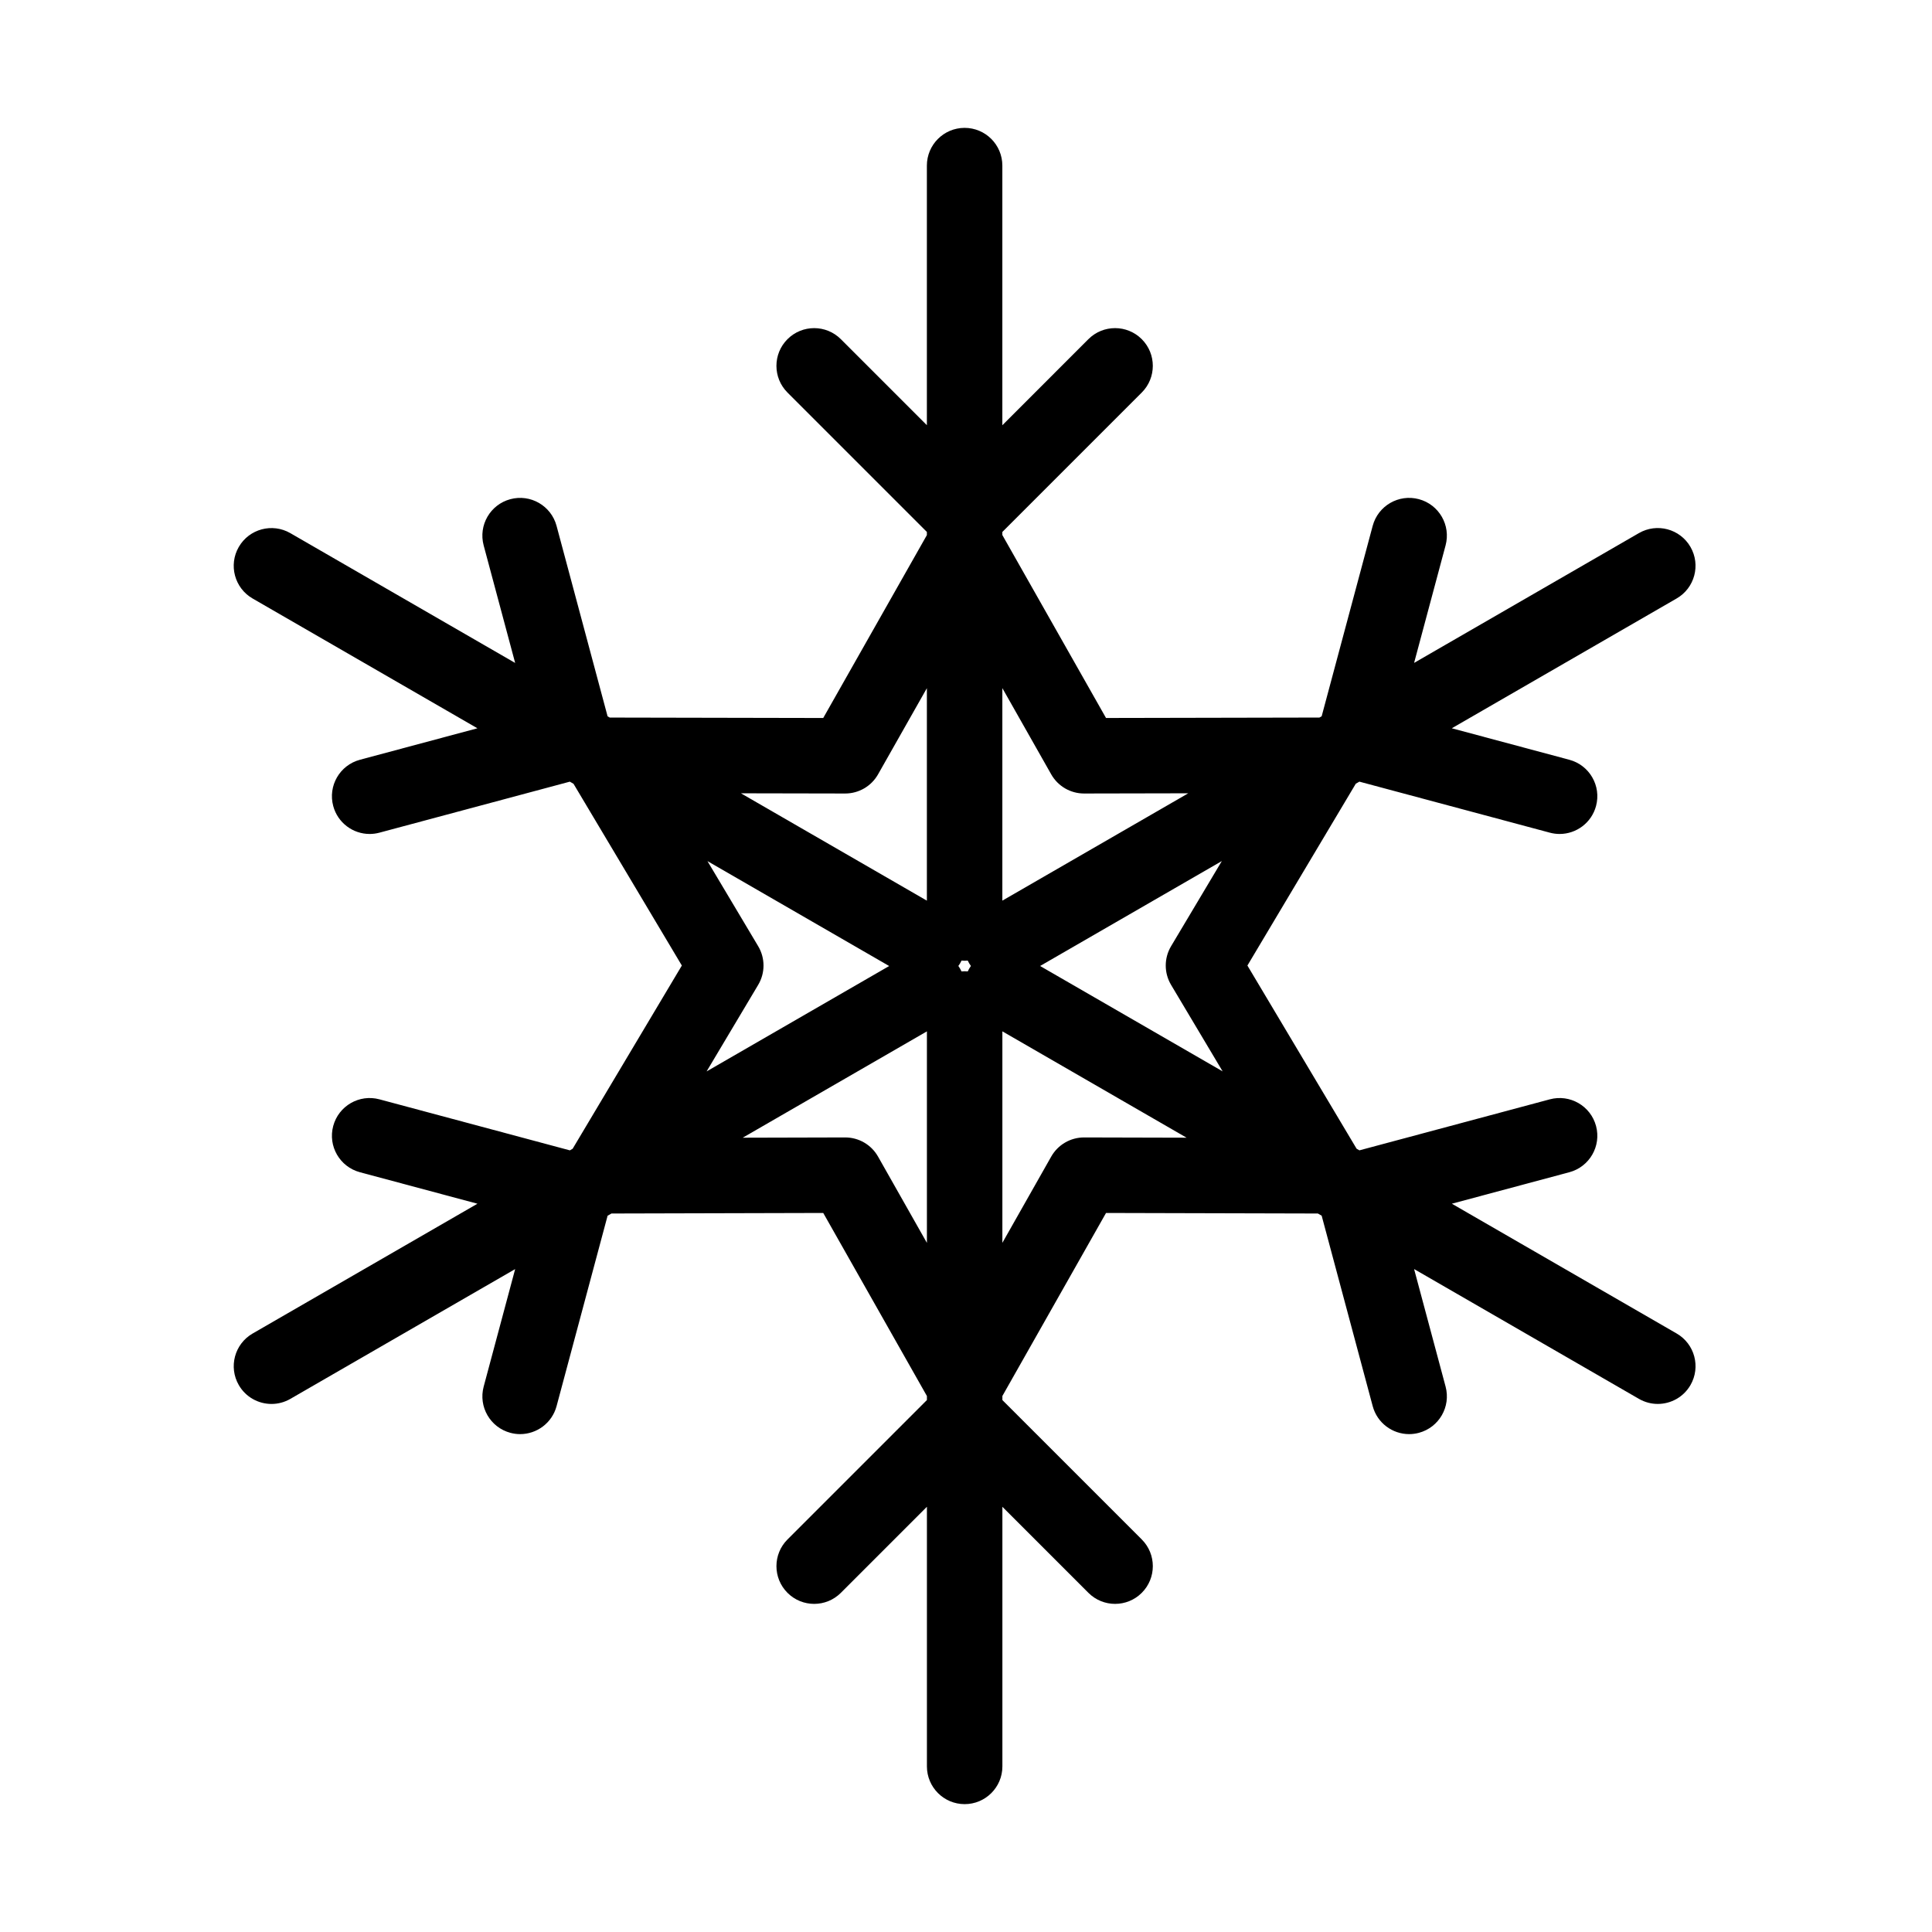 <?xml version="1.0" encoding="iso-8859-1"?>
<!-- Generator: Adobe Illustrator 16.0.0, SVG Export Plug-In . SVG Version: 6.00 Build 0)  -->
<!DOCTYPE svg PUBLIC "-//W3C//DTD SVG 1.1//EN" "http://www.w3.org/Graphics/SVG/1.1/DTD/svg11.dtd">
<svg version="1.1" xmlns="http://www.w3.org/2000/svg" xmlns:xlink="http://www.w3.org/1999/xlink" x="0px" y="0px" width="512px"
	 height="512px" viewBox="0 0 512 512" style="enable-background:new 0 0 512 512;" xml:space="preserve">
<g id="Artwork">
</g>
<g id="Layer_2">
	<path d="M444.334,353.393l-59.579-34.397l31.142-8.345c5.334-1.43,8.5-6.913,7.071-12.247c-1.43-5.334-6.915-8.503-12.248-7.071
		l-50.46,13.521l-0.75-0.434l-28.933-48.542l28.719-48.183l0.953-0.551l50.472,13.523c0.867,0.232,1.737,0.344,2.594,0.344
		c4.415,0,8.456-2.947,9.653-7.415c1.43-5.334-1.736-10.817-7.071-12.247l-31.153-8.348l8.282-4.781
		c0.004-0.002,0.007-0.005,0.012-0.008l51.292-29.613c4.783-2.762,6.422-8.877,3.66-13.66c-2.761-4.782-8.878-6.423-13.66-3.66
		l-59.579,34.397l8.344-31.142c1.43-5.334-1.736-10.817-7.071-12.247c-5.332-1.43-10.818,1.736-12.247,7.071l-13.521,50.46
		l-0.592,0.342l-56.557,0.114l-27.475-48.482v-0.817l36.948-36.948c3.905-3.905,3.905-10.237,0-14.143
		c-3.905-3.904-10.237-3.904-14.142,0l-22.805,22.806v-9.563v-59.24c0-5.522-4.477-10-10-10s-10,4.478-10,10v59.24v9.556
		l-22.798-22.798c-3.905-3.904-10.237-3.904-14.143,0c-3.905,3.905-3.905,10.237,0,14.143l36.94,36.94v0.839l-27.466,48.469
		l-56.574-0.114l-0.574-0.331l-13.523-50.471c-1.43-5.335-6.914-8.502-12.247-7.071c-5.335,1.43-8.501,6.913-7.071,12.247
		l8.347,31.152l-8.281-4.781c-0.004-0.002-0.008-0.004-0.012-0.006L76.94,141.287c-4.784-2.761-10.899-1.124-13.66,3.66
		c-2.762,4.783-1.123,10.898,3.66,13.66l59.579,34.397l-31.142,8.345c-5.335,1.43-8.501,6.913-7.071,12.247
		c1.197,4.468,5.237,7.415,9.653,7.415c0.856,0,1.728-0.111,2.594-0.344l50.461-13.521l0.972,0.562l28.711,48.169l-28.941,48.556
		l-0.731,0.423l-50.471-13.524c-5.336-1.431-10.818,1.736-12.248,7.071c-1.43,5.334,1.736,10.817,7.071,12.247l31.153,8.348
		l-59.585,34.401c-4.783,2.762-6.422,8.877-3.66,13.66c1.852,3.208,5.213,5.002,8.669,5.002c1.696,0,3.416-0.433,4.991-1.342
		l51.296-29.615c0.002-0.002,0.005-0.003,0.007-0.004l8.275-4.777l-8.344,31.142c-1.43,5.334,1.736,10.817,7.071,12.247
		c0.867,0.232,1.738,0.344,2.595,0.344c4.415-0.001,8.456-2.947,9.653-7.415l13.521-50.46l1.02-0.589l56.13-0.145l27.474,48.515
		v1.063l-36.948,36.948c-3.905,3.905-3.905,10.237,0,14.143c3.905,3.904,10.237,3.904,14.143,0l22.806-22.806v9.563v59.24
		c0,5.522,4.477,10,10,10s10-4.478,10-10v-59.24v-9.556l22.797,22.798c1.953,1.952,4.512,2.929,7.071,2.929
		c2.559,0,5.119-0.977,7.071-2.929c3.905-3.905,3.906-10.237,0-14.143l-36.94-36.94v-1.084l27.467-48.501l56.145,0.145l1.001,0.578
		l13.523,50.471c1.197,4.468,5.237,7.415,9.653,7.415c0.856,0,1.728-0.111,2.595-0.344c5.334-1.43,8.5-6.913,7.071-12.247
		l-8.347-31.152l8.282,4.781c0.002,0.002,0.005,0.002,0.007,0.004l51.296,29.615c1.575,0.909,3.294,1.342,4.991,1.342
		c3.456,0,6.817-1.794,8.669-5.002C450.756,362.27,449.117,356.154,444.334,353.393z M310.346,260.998l13.666,22.927l-48.375-27.929
		l48.16-27.806l-13.451,22.567C308.465,253.912,308.465,257.844,310.346,260.998z M200.929,250.758l-13.443-22.554l48.151,27.801
		l-48.382,27.933l13.673-22.939C202.809,257.844,202.809,253.912,200.929,250.758z M255.641,257.393
		c-0.281,0-0.556,0.02-0.831,0.042c-0.117-0.247-0.237-0.494-0.376-0.735c-0.143-0.248-0.3-0.481-0.46-0.712
		c0.155-0.224,0.318-0.439,0.457-0.68c0.141-0.243,0.262-0.492,0.38-0.742c0.272,0.022,0.545,0.042,0.824,0.042
		c0.281,0,0.556-0.02,0.831-0.042c0.117,0.247,0.237,0.494,0.376,0.735c0.14,0.242,0.304,0.461,0.46,0.687
		c-0.159,0.229-0.314,0.46-0.457,0.706c-0.14,0.243-0.262,0.491-0.379,0.741C256.193,257.412,255.919,257.393,255.641,257.393z
		 M287.288,210.287c0.006,0,0.014,0,0.02,0l27.596-0.056l-49.271,28.446v-56.318l12.954,22.858
		C280.363,208.352,283.687,210.287,287.288,210.287z M223.968,210.287c0.007,0,0.013,0,0.02,0c3.601,0,6.924-1.937,8.7-5.069
		l12.945-22.845v56.309l-49.278-28.45L223.968,210.287z M223.988,301.433c-0.008,0-0.017,0-0.026,0l-27.13,0.07l48.809-28.181
		v56.054l-12.952-22.871C230.914,303.37,227.59,301.433,223.988,301.433z M287.313,301.433c-0.009,0-0.017,0-0.026,0
		c-3.602,0-6.926,1.938-8.702,5.072l-12.945,22.857v-56.044l48.816,28.185L287.313,301.433z"/>
</g>
</svg>
